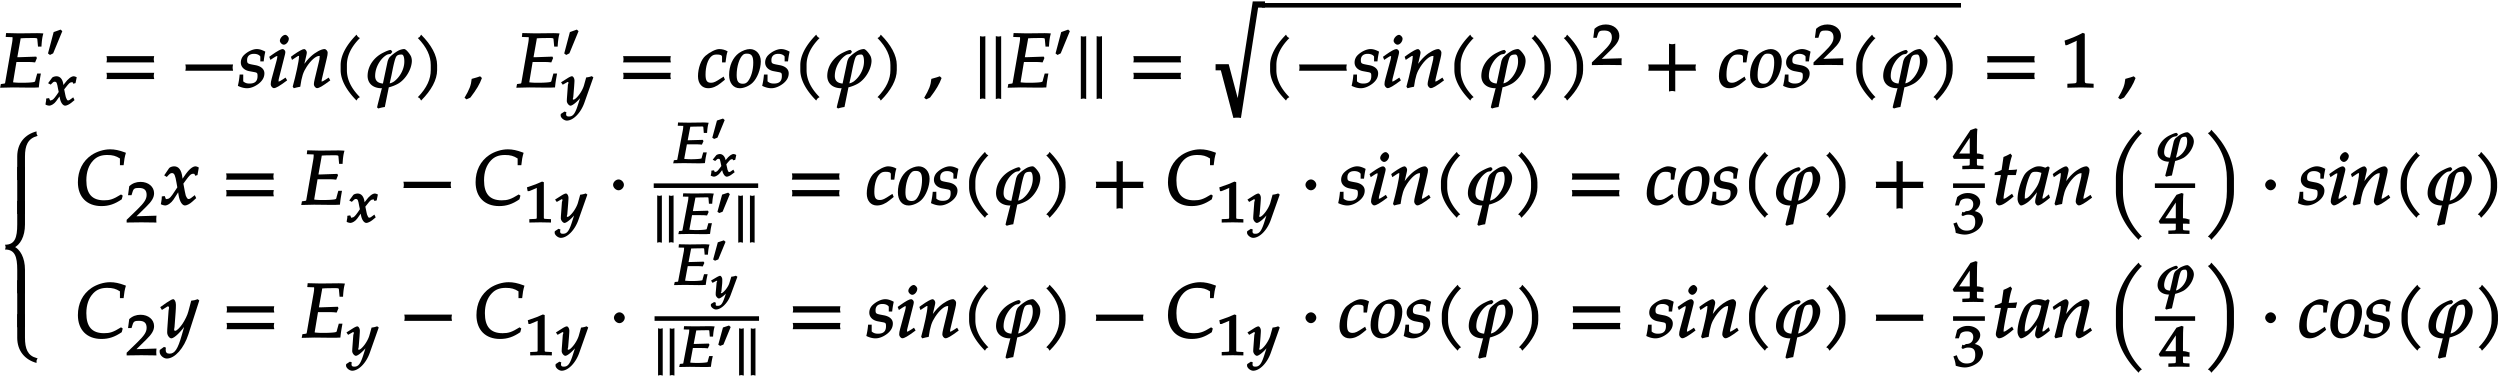 <svg xmlns="http://www.w3.org/2000/svg" xmlns:xlink="http://www.w3.org/1999/xlink" width="524" height="79px" viewBox="0 0 393 59"><defs><symbol overflow="visible" id="a"><path d="M6.813-8.5a14.129 14.129 0 00-.829-.031L3.172-8.5l-2.047-.047-.063.61.797.03c.297 0 .282-.03.282.173 0 .187-.032.53-.11.921L.984-.78c-.03.203-.046.156-.687.25l-.11.578L2.204 0l2.688.031C5.92.031 5.67.016 6.266 0l.062-.563c.063-.5.156-1 .266-1.625h-.578l-.235.844c-.11.422-.062.438-.312.5-.235.063-1.078.11-1.797.11-.5 0-.813 0-1.438-.063 0-.031 0-.156.032-.297L2.75-4h1.297c1.5 0 1.203.047 1.64.063l.282-.688-.11-.219-2.687.094H2.89l.484-2.719c.031-.187.016-.187.047-.25.594-.031.297-.031 1.484-.047.766 0 1.125-.03 1.125.157l.11 1.187h.546c.047-.89.125-1.484.297-2.062zm0 0"/></symbol><symbol overflow="visible" id="d"><path d="M8.266-4.078a1.419 1.419 0 01-.047-.36c0-.109.015-.234.062-.484h-7.5c.063.25.063.375.063.484 0 .125 0 .235-.063.5h7.5zm0 2.625a1.332 1.332 0 01-.047-.36c0-.109.015-.234.062-.484h-7.5c.063.25.063.375.063.485 0 .125 0 .25-.063.5h7.5zm0 0"/></symbol><symbol overflow="visible" id="e"><path d="M8.266-2.766a1.332 1.332 0 01-.047-.359c0-.11.015-.234.062-.484h-7.5c.063.25.063.375.063.484 0 .125 0 .25-.063.5h7.5zm0 0"/></symbol><symbol overflow="visible" id="f"><path d="M4.125-5.703c-.469-.219-.797-.328-1.203-.328-.61 0-1.453.39-2.031.968a1.63 1.63 0 00-.47 1.157c0 .672.516 1.187 1.298 1.344l.75.14c.531.094.578.156.578.64 0 .798-.406 1.173-1.25 1.173-.438 0-.703-.094-1-.344v-1.078H.234C.172-1.297.094-.875-.046-.25.453 0 .968.125 1.39.125c.578 0 1.234-.25 1.843-.719.61-.484.891-1.015.891-1.625 0-.64-.5-1.11-1.406-1.281l-.5-.094c-.719-.14-.813-.203-.813-.703 0-.625.39-.984 1.078-.984.485 0 .844.172 1 .422v.765h.532c.062-.547.109-.86.25-1.531zm0 0"/></symbol><symbol overflow="visible" id="g"><path d="M2.969-1.25l-.172-.297-.453.297c-.36.234-.5.313-.625.313-.078 0-.016.03-.016-.11 0-.11 0-.203.078-.469l.922-3.64c.047-.203.063-.313.063-.422 0-.203-.22-.453-.422-.453-.266 0-.797.281-1.703.922l-.407.296.188.485.547-.36c.344-.218.375-.234.484-.234.11 0 .047-.031.047.11 0 .109-.047.359-.094.53L.625-1.405c-.11.375-.156.672-.156.922 0 .28.265.593.5.593.312 0 .844-.296 2.078-1.218zm.344-6.406c0-.282-.313-.61-.563-.61-.36 0-.844.516-.844.922 0 .297.328.625.625.625.375 0 .781-.484.781-.937zm0 0"/></symbol><symbol overflow="visible" id="h"><path d="M6.234-1.25l-.171-.297-.454.297c-.343.219-.5.313-.625.313-.078 0-.03.03-.03-.11 0-.047.015-.187.03-.234l.782-3.297c.093-.344.14-.688.14-.89 0-.266-.265-.563-.5-.563-.5 0-1.437.5-2.14 1.156-.454.422-.797.828-1.407 1.703l.235.094.453-1.938c.047-.203.078-.343.078-.484 0-.25-.234-.531-.406-.531-.266 0-.828.312-1.703.922l-.391.296.172.485.547-.36c.437-.28.39-.265.469-.265.14 0 .078 0 .078.172 0 .61-.5 2.922-.985 4.656l.172.25c.36-.094.625-.172 1.016-.234.234-1.625.468-2.313 1-3.125.656-1.016 1.453-1.72 1.984-1.72.125 0 .063-.015.063.157 0 .219-.032.469-.141.86l-.61 2.53c-.109.438-.156.72-.156.907 0 .297.266.61.5.61.313 0 .829-.282 2.079-1.22zm0 0"/></symbol><symbol overflow="visible" id="i"><path d="M4.203-7.828a.735.735 0 01-.187-.14c-.063-.063-.11-.126-.22-.329-1.593 1.61-2.5 3.266-2.5 4.781v.797c0 1.516.907 3.172 2.5 4.781.11-.203.157-.265.22-.328.062-.062.125-.109.312-.203C2.875.063 2.281-1.344 2.281-2.719v-.797c0-1.39.594-2.78 2.047-4.25zm0 0"/></symbol><symbol overflow="visible" id="j"><path d="M7.422-4.094a2.021 2.021 0 00-.125-.765c-.156-.36-.766-1.172-1.078-1.172-.282 0-.703.125-.953.265-.47.266-1.047.704-1.36 1.047-.11.125-.25.453-.297.64l-.734 3.47c-.844-.079-1.266-.47-1.219-1.329.047-1.343.907-2.703 1.89-3.218.032-.016.235-.078.532-.11.156-.156.14-.156.266-.312-.047-.172-.219-.313-.25-.313-.266 0-.75.22-1.125.407-1.453.687-2.438 2.046-2.5 3.53C.406-.671 1.28.126 2.672.126c.078 0 .156 0 .031.031l-.64 2.5-.11.485.203.171a5.507 5.507 0 011.016-.234l.625-3.094c.469-.109 1.14-.359 1.625-.671 1.094-.72 1.937-2.172 2-3.407zm-1.188.203c-.062 1.157-.75 2.313-1.609 2.954-.266.171-.484.265-.688.296l.282-1.265c.187-.938.531-2.782.812-3.016.157-.187.407-.25.797-.25.328 0 .438.64.406 1.281zm0 0"/></symbol><symbol overflow="visible" id="k"><path d="M3.766-2.719v-.797c0-1.515-.907-3.171-2.516-4.78-.11.202-.156.265-.203.327-.063.063-.125.11-.313.203 1.438 1.47 2.032 2.86 2.032 4.25v.797c0 1.375-.594 2.781-2.032 4.25.188.094.25.14.313.203.047.063.094.125.203.329C2.86.452 3.766-1.204 3.766-2.72zm0 0"/></symbol><symbol overflow="visible" id="l"><path d="M2.703-1.531L2.47-1.75c-.36.125-.563.203-1.328.406C1.047-.328.78.344.016 1.625l.312.25.61-.281C1.905.328 2.405-.516 2.75-1.47zm0 0"/></symbol><symbol overflow="visible" id="n"><path d="M4.75-5.703c-.297-.188-.797-.328-1.25-.328-.531 0-1.484.468-2.172 1.062C.641-4.375.156-3.03.156-1.75.156-.61.796.125 1.75.125c.656 0 1.328-.266 1.984-.813l.657-.53-.204-.485-.343.219c-.86.578-1.203.75-1.625.75-.672 0-.875-.36-.875-1.297 0-1.266.36-2.406.937-2.875.25-.203.453-.266.844-.266.531 0 .813.094.813.375v.86h.546c.11-.922.188-1.36.329-1.735zm0 0"/></symbol><symbol overflow="visible" id="o"><path d="M5.047-4.094c0-1.125-.734-1.937-1.719-1.937-.515 0-1.187.25-1.719.625-.968.703-1.546 2-1.546 3.453C.063-.687.734.125 1.734.125c.657 0 1.47-.344 2-.844.75-.703 1.313-2.156 1.313-3.375zm-1.188.203C3.86-2.75 3.531-1.578 3-.937c-.219.25-.422.359-.781.359-.703 0-.969-.406-.969-1.36 0-1.343.422-2.718 1.016-3.203.156-.125.328-.171.609-.171.734 0 .984.406.984 1.421zm0 0"/></symbol><symbol overflow="visible" id="p"><path d="M1.656 1.656v-9.719A1.95 1.95 0 011.25-8c-.11 0-.203-.016-.438-.063v9.891c.235-.062.329-.078.438-.078.094 0 .188.016.406.078zm0 0"/></symbol><symbol overflow="visible" id="q"><path d="M9.063-11.61v-.843H7.14L4.67 3.422h.282l-1.594-6H1.297v.969h.828l1.969 7.484c.281-.047.437-.047.61-.047.155 0 .312 0 .577.047l2.703-17.344h1.079zm0 0"/></symbol><symbol overflow="visible" id="s"><path d="M8.266-2.766a1.332 1.332 0 01-.047-.359c0-.11.015-.234.062-.484h-3.25v-3.266c-.25.063-.375.078-.484.078-.125 0-.25-.016-.5-.078v3.266H.78c.063.25.063.375.063.484 0 .125 0 .25-.063.5h3.266V.641c.25-.063.375-.079.5-.079.11 0 .234.016.484.079v-3.266h3.25zm0 0"/></symbol><symbol overflow="visible" id="t"><path d="M5.125-.094v-.484l-.75-.047c-.656-.031-.64-.031-.64-.656v-7.172l-.313-.125c-.875.469-1.61.781-2.86 1.219l.125.718h.235l1.547-.687.031-.016c.063 0-.047-.015-.047.266v5.797c0 .625.016.625-.64.656L1-.578v.625L3.125 0l2 .047zm0 0"/></symbol><symbol overflow="visible" id="u"><path d="M5.984-7.14c-.03-.063-.03-.048-.062-.11-.016-.094-.016-.172-.016-.406-1.812.468-3.031 1.843-3.031 3.953V0h1.219v-3.703c0-1.719.422-2.828 1.984-3.25zm0 0"/></symbol><symbol overflow="visible" id="v"><path d="M4.094-.125v-7.266H2.875V0h1.219zm0 0"/></symbol><symbol overflow="visible" id="w"><path d="M4.094-.125v-3.578c0-1.922-.766-3.235-1.782-3.703v.265c1.016-.468 1.782-1.765 1.782-3.687v-3.703H2.875v3.703c0 2.062-.36 3.187-1.922 3.187.078.204.094.297.094.375 0 .079-.016.172-.094.375 1.563 0 1.922 1.125 1.922 3.188V0h1.219zm0 0"/></symbol><symbol overflow="visible" id="x"><path d="M5.89-.734c-1.374-.36-1.796-1.47-1.796-3.188v-3.703H2.875v3.703c0 2.094 1.219 3.469 3.031 3.969 0-.266 0-.344.016-.422.031-.078.031-.063.156-.313zm0 0"/></symbol><symbol overflow="visible" id="y"><path d="M7.781-8.219c-.922-.344-1.593-.484-2.328-.484-.984 0-2.078.344-2.906.89C1.14-6.859.39-5.358.39-3.53c0 2.328 1.421 3.75 3.703 3.75C5.25.219 6.187-.094 7.28-.844l.157-.578-.266-.187c-1.234.765-1.75.921-2.672.921-1.89 0-2.781-1.015-2.781-3.14 0-1.328.375-2.406 1.11-3.156.546-.563 1.218-.829 2.171-.829.86 0 1.36.141 2 .547v1.063h.578c.078-.813.172-1.328.36-1.953zm0 0"/></symbol><symbol overflow="visible" id="z"><path d="M5.875-5.875c-.14-.078-.344-.156-.453-.156-.469 0-1.063.468-1.797 1.578l-.453.656.25.094-.078-.578c-.14-1.188-.594-1.75-1.297-1.75-.313 0-.688.14-.797.297L.484-4.61l.407.25c.437-.485.578-.61.812-.61.39 0 .516.36.719 1.532l.125.718-.438.656C1.594-1.25 1.297-.905.953-.905c-.172 0-.172.078-.203.015l-.188-.468-.453.062c0 .36-.03.516-.093.89-.032.141-.047.173-.063.329.219.125.531.203.672.203.39 0 .953-.375 1.328-.938l.906-1.406-.234-.094.125.829c.172 1.015.578 1.609 1 1.609.266 0 .75-.234 1.125-.578l.64-.578-.218-.469c-.578.453-.766.61-.953.61-.188 0-.25-.094-.453-.5.015.046-.11-.407-.172-.75L3.5-3.313l.39-.532c.563-.765.782-1.015 1.157-1.015.187 0 .187-.032.312.312l.36-.11.203-1.171zm0 0"/></symbol><symbol overflow="visible" id="B"><path d="M2.516-3.125c0-.422-.407-.844-.844-.844-.422 0-.86.422-.86.844 0 .438.438.86.86.86.437 0 .844-.422.844-.86zm0 0"/></symbol><symbol overflow="visible" id="I"><path d="M3.703-5.516c-.453.047-.86.063-1.156.063.172-.984.297-1.578.531-2.25l-.25-.328a7.16 7.16 0 01-1.094.531l-.296 2.031c-.391.203-.704.328-1.063.407l-.047.406h1l-.64 3.25C.625-1.11.53-.813.53-.5c0 .297.266.61.5.61.422 0 .922-.282 1.86-1.032.218-.172.14-.125.437-.36l-.25-.437-.672.469c-.36.25-.484.313-.625.313-.093 0-.031.046-.031-.11 0-.297.156-1.234.516-3l.14-.61h1.266l.203-.89zm0 0"/></symbol><symbol overflow="visible" id="J"><path d="M4.984-1.14l-.156-.485c-.25.203-.266.219-.328.266-.375.312-.453.39-.625.39-.125 0-.047.031-.047-.156 0-.047 0-.078.016-.125l1.11-4.578-.25-.203-.438.218c-.438-.156-.672-.218-.985-.218-.344 0-.578.062-.906.218-.75.375-1.234.766-1.531 1.36l-.047.094C.28-3.297-.093-1.875-.093-.922c0 .516.327 1.047.546 1.047.25 0 .797-.281 1.234-.656.516-.453.985-1.016 1.641-1.938l-.234-.094-.344 1.516a2.715 2.715 0 00-.078.61c0 .265.25.562.437.562.266 0 .86-.36 1.891-1.219zM3.672-5.079c-.266 1.281-.453 1.797-.844 2.406C2.156-1.656 1.516-.969 1.125-.969c-.14 0-.078-.015-.078-.344 0-.765.297-2.093.719-3.093.296-.688.453-.766 1.03-.766.282 0 .5.047.86.172zm0 0"/></symbol><symbol overflow="visible" id="K"><path d="M5.406-11.313a.427.427 0 01-.187-.14c-.063-.063-.11-.125-.219-.328-2.25 2.25-3.578 4.89-3.578 7.64v2.047C1.422.641 2.75 3.281 5 5.531c.11-.203.156-.265.219-.312.047-.063.11-.11.297-.203C3.422 2.89 2.53.484 2.53-2.094V-4.14c0-2.578.89-4.984 2.985-7.109zm0 0"/></symbol><symbol overflow="visible" id="M"><path d="M4.906-2.094V-4.14c0-2.75-1.328-5.39-3.562-7.64-.11.203-.157.265-.219.328-.063.062-.125.11-.313.203 2.11 2.125 2.985 4.531 2.985 7.11v2.046c0 2.578-.875 4.985-2.985 7.11.188.093.25.14.313.203.063.047.11.11.219.312 2.234-2.25 3.562-4.89 3.562-7.625zm0 0"/></symbol><symbol overflow="visible" id="N"><path d="M5.953-5.875l-.203-.156c-.375.14-.64.203-1.016.234l-.453 1.703c-.14.563-.531 1.344-.922 1.938-.421.61-.89 1.094-1.156 1.094-.265 0-.11-.438-.094-.594l.172-2.328c.031-.36.047-.829.047-1.157 0-.53-.219-.89-.422-.89-.156 0-.422.125-1 .515L-.14-4.78l.266.437.734-.453c.063-.047.125-.11.204-.11.312 0 .125.485.109.673L.969-1.328l-.016.484c-.015.5.36.969.656.969.454 0 1.547-1.047 2.438-2.39l-.234-.094-.579 2.03c-.609 2.126-1.078 2.86-1.906 2.86-.422 0-.61-.187-.61-.61 0-.062.016-.155.032-.343l-.297-.11-.672.485c-.015.156-.015.219-.015.281 0 .516.578 1.063 1.125 1.063 1.265 0 2.703-1.61 3.406-3.828L6-5.828zm0 0"/></symbol><symbol overflow="visible" id="b"><path d="M2.594-4.672l-.203-.187-1.094.39-.89 3.36.312.234.5-.25 1.437-3.484zm0 0"/></symbol><symbol overflow="visible" id="c"><path d="M4.86-4.406c-.126-.063-.313-.125-.391-.125-.39 0-.89.36-1.485 1.172l-.359.484.266.094-.063-.422c-.11-.875-.515-1.328-1.094-1.328-.25 0-.578.11-.671.218l-.641.875.406.22c.36-.376.453-.454.625-.454.328 0 .375.219.531 1.094l.11.515-.328.485c-.422.594-.641.828-.907.828-.14 0-.093.11-.109.063l-.172-.407-.453.063c0 .297-.016.406-.078.687-.016.11-.016.14-.031.266.187.11.468.172.578.172.312 0 .797-.281 1.094-.703l.734-1.032-.266-.109.11.625c.125.75.5 1.219.843 1.219.22 0 .625-.188.938-.438l.531-.437-.203-.438c-.516.39-.64.485-.781.485-.156 0-.172-.047-.266-.235-.094-.156-.156-.39-.203-.656l-.172-.844.297-.375c.453-.578.61-.75.906-.75.157 0 .11-.062.219.235l.36-.094.187-.922zm0 0"/></symbol><symbol overflow="visible" id="m"><path d="M4.922-4.406l-.188-.14a3.25 3.25 0 01-.875.202L3.5-3.062c-.125.421-.406.968-.734 1.406-.329.437-.688.797-.907.797-.203 0-.03-.297-.03-.407l.14-1.718c.015-.266.047-.61.047-.86 0-.39-.22-.687-.391-.687-.125 0-.375.093-.828.39l-.89.563.265.375.64-.36c.047-.03.063-.062.141-.062.235 0 .047.313.031.453L.828-1.016l-.015.36c0 .36.343.75.578.75.359 0 1.265-.781 2-1.782l-.266-.093-.484 1.5c-.485 1.578-.813 2.078-1.485 2.078-.328 0-.453-.094-.453-.406 0-.047.016-.11.047-.266l-.297-.11-.578.376c-.031.125-.031.187-.031.234 0 .375.531.813.969.813 1.015 0 2.218-1.22 2.78-2.86l1.391-3.937zm0 0"/></symbol><symbol overflow="visible" id="r"><path d="M4.75-.11c-.016-.187-.016-.265-.016-.39s0-.203.032-.547l-3.141.094 1.5-1.469c.938-.906 1.266-1.5 1.266-2.156 0-1.016-.891-1.781-2.125-1.781-.688 0-1.282.218-1.782.687L.297-4.266h.547l.172-.546c.156-.516.359-.594 1-.594.828 0 1.203.343 1.203 1.093 0 .657-.36 1.22-1.453 2.282L.078-.391v.422L2.391 0l2.375.031zm0 0"/></symbol><symbol overflow="visible" id="A"><path d="M4.266-.11V-.5l-.657-.031c-.515-.031-.468.015-.468-.453v-5.329l-.282-.093c-.625.297-1.312.562-2.375.906l.11.594h.234l1.25-.516.031-.016c.047 0-.078-.046-.078.172v4.282c0 .468.047.421-.469.453L.86-.5v.531L2.594 0l1.672.031zm0 0"/></symbol><symbol overflow="visible" id="C"><path d="M5.578-6.36a8.8 8.8 0 00-.656-.03l-2.281.03-1.688-.03-.047.515.688.016c.234.015.172-.047.172.109 0 .125-.016.39-.079.672L.845-.625c-.031.172 0 .094-.547.172L.187.03 1.86 0l2.172.031c.828 0 .64-.015 1.14-.031l.063-.453c.047-.375.125-.734.235-1.234h-.563l-.187.656c-.094.312-.016.281-.219.328-.188.047-.875.094-1.453.094-.39 0-.656-.016-1.11-.047 0 .015 0-.094.016-.188l.39-2.11h1c1.22 0 .985.032 1.36.048l.25-.547-.11-.203-2.187.062H2.47l.375-1.969c.047-.14.015-.109.015-.156.47-.015.235-.015 1.188-.031.625 0 .86-.047.875.078L5-4.75h.516c.046-.703.109-1.14.25-1.594zm0 0"/></symbol><symbol overflow="visible" id="F"><path d="M1.281 1.188v-7.25c-.218.062-.297.078-.36.078-.077 0-.14-.016-.374-.079v7.438c.234-.063.297-.078.375-.078.062 0 .14.016.36.078zm0 0"/></symbol><symbol overflow="visible" id="G"><path d="M4.781-.11V-.5l-.61-.031c-.468-.031-.421-.016-.421-.531v-.532c.422 0 .625 0 1.031.047v-.781l-.047.094s-.562-.204-.875-.204H3.75V-3.53c0-1.578.016-2.328.078-2.766l-.281-.11-.813.282-2.796 4.172.187.36h2.5v.53c0 .516.047.516-.422.532l-.75.031v.531L3.172 0l1.61.031zm-2-2.328H.97L2.89-5.312l-.266-.094v2.968zm0 0"/></symbol><symbol overflow="visible" id="H"><path d="M4.703-2.11c0-.421-.25-.89-.594-1.124a2.225 2.225 0 00-.703-.282c.531-.375.86-.875.86-1.406 0-.781-.86-1.437-1.938-1.437-.64 0-1.203.203-1.687.656L.312-4.406h.594l.219-.625c.11-.297.563-.469 1.063-.469.624 0 .984.328.984.89 0 .673-.406 1.094-1.094 1.094-.078 0-.36.204-.36.204l-.265-.094-.125.515.203.157c.407-.172.594-.22.844-.22.813 0 1.11.329 1.11 1.142 0 .906-.422 1.359-1.329 1.359-.437 0-.719-.094-1.015-.344C.906-.984.828-1.094.578-1.75l-.531.188c.234.609.312.937.375 1.468C1.078.11 1.5.172 1.859.172c.782 0 1.766-.422 2.297-1.016.328-.375.547-.86.547-1.265zm0 0"/></symbol><symbol overflow="visible" id="L"><path d="M6.125-3.063c0-.203-.047-.39-.11-.562-.109-.266-.656-.906-.906-.906-.234 0-.468.062-1.046.328-.141.078-.594.406-.86.64a1.58 1.58 0 00-.25.516L2.375-.53c-.656-.047-.938-.297-.922-.938.063-.984.64-1.937 1.39-2.312a2.19 2.19 0 01.548-.125c.14-.11.125-.11.234-.266-.016-.125-.219-.266-.234-.266-.22 0-.594.172-.907.313-1.171.516-2 1.547-2.062 2.64C.375-.53 1.109.095 2.25.095c.047 0 .11 0-.047.031L1.72 1.922l-.094.375.172.156c.25-.078.453-.125.875-.187l.515-2.282a5.739 5.739 0 001.313-.5c.875-.53 1.578-1.64 1.625-2.546zm-1.063.141c-.046.86-.578 1.688-1.28 2.156-.204.141-.345.204-.47.204l.22-.875c.14-.704.405-2.032.655-2.22.125-.124.282-.171.594-.171.266 0 .313.437.282.906zm0 0"/></symbol><symbol overflow="visible" id="D"><path d="M2.14-3.703l-.187-.172L1-3.562.266-.86l.296.187.516-.203 1.14-2.766zm0 0"/></symbol><symbol overflow="visible" id="E"><path d="M3.969-3.375c-.094-.047-.266-.11-.344-.11-.313 0-.734.282-1.203.891l-.297.36.297.109-.047-.313c-.094-.64-.469-1.046-.922-1.046-.203 0-.5.109-.562.187l-.563.703.39.203c.329-.296.36-.343.5-.343.266 0 .25.109.391.765l.079.375-.25.328c-.329.438-.485.594-.688.594-.125 0-.047.14-.047.11l-.172-.36-.406.047c0 .281-.016.36-.063.578-.015.078-.015.094-.046.219.296.125.421.156.515.156.25 0 .672-.25.906-.547l.375-.484.016.062c.11.563.438.97.719.97.172 0 .531-.157.781-.36l.453-.344-.203-.406c-.453.328-.531.375-.656.375-.11 0-.094-.016-.172-.156-.078-.125-.11-.25-.14-.438l-.141-.625.219-.266c.359-.421.453-.53.687-.53.125 0 .047-.095.156.171l.344-.078.156-.75zm0 0"/></symbol><symbol overflow="visible" id="O"><path d="M4.016-3.375L3.844-3.5a2.55 2.55 0 01-.719.156l-.313 1.016c-.093.312-.312.672-.562 1-.281.328-.531.578-.703.578-.172 0 .016-.156.016-.25l.125-1.266c.015-.203.015-.453.015-.64 0-.297-.203-.578-.344-.578-.093 0-.312.093-.687.312l-.735.438.235.359.562-.297c.047-.015.032-.031.079-.031.203 0 0 .187 0 .297L.671-.812v.265c-.016.281.312.625.5.625.281 0 1.047-.61 1.625-1.36L2.5-1.374 2.125-.25C1.735.906 1.531 1.234.985 1.234c-.266 0-.313-.03-.313-.25 0-.03 0-.093.031-.234L.422.64l-.5.313c-.016.125-.016.172-.016.203 0 .282.453.657.797.657.813 0 1.828-.97 2.281-2.188l1.094-2.953zm0 0"/></symbol></defs><use xlink:href="#a" x="-.167" y="13.619"/><use xlink:href="#b" x="7.138" y="9.387"/><use xlink:href="#c" x="7.138" y="16.393"/><use xlink:href="#d" x="15.956" y="13.619"/><use xlink:href="#e" x="28.354" y="13.619"/><use xlink:href="#f" x="37.439" y="13.619"/><use xlink:href="#g" x="42.09" y="13.619"/><use xlink:href="#h" x="45.605" y="13.619"/><use xlink:href="#i" x="52.252" y="13.619"/><use xlink:href="#j" x="57.321" y="13.619"/><use xlink:href="#k" x="64.948" y="13.619"/><use xlink:href="#l" x="73.006" y="13.619"/><use xlink:href="#a" x="80.98" y="13.619"/><use xlink:href="#b" x="88.29" y="9.387"/><use xlink:href="#m" x="88.29" y="16.393"/><use xlink:href="#d" x="97.17" y="13.619"/><use xlink:href="#n" x="109.568" y="13.619"/><use xlink:href="#o" x="114.553" y="13.619"/><use xlink:href="#f" x="119.861" y="13.619"/><use xlink:href="#i" x="124.512" y="13.619"/><use xlink:href="#j" x="129.581" y="13.619"/><use xlink:href="#k" x="137.208" y="13.619"/><use xlink:href="#l" x="145.266" y="13.619"/><use xlink:href="#p" x="153.24" y="13.619"/><use xlink:href="#p" x="155.727" y="13.619"/><use xlink:href="#a" x="158.213" y="13.619"/><use xlink:href="#b" x="165.524" y="9.387"/><use xlink:href="#p" x="169.092" y="13.619"/><use xlink:href="#p" x="171.579" y="13.619"/><use xlink:href="#d" x="177.377" y="13.619"/><use xlink:href="#q" x="189.793" y="12.544"/><path d="M198.363.707H308.27" fill="none" stroke-width=".717" stroke="#000" stroke-miterlimit="10"/><use xlink:href="#i" x="198.365" y="13.619"/><use xlink:href="#e" x="203.434" y="13.619"/><use xlink:href="#f" x="212.52" y="13.619"/><use xlink:href="#g" x="217.171" y="13.619"/><use xlink:href="#h" x="220.685" y="13.619"/><use xlink:href="#i" x="227.332" y="13.619"/><use xlink:href="#j" x="232.401" y="13.619"/><use xlink:href="#k" x="240.029" y="13.619"/><use xlink:href="#k" x="245.098" y="13.619"/><use xlink:href="#r" x="250.167" y="10.08"/><use xlink:href="#s" x="258.32" y="13.619"/><use xlink:href="#n" x="270.06" y="13.619"/><use xlink:href="#o" x="275.045" y="13.619"/><use xlink:href="#f" x="280.353" y="13.619"/><use xlink:href="#r" x="285.007" y="10.08"/><use xlink:href="#i" x="290.504" y="13.619"/><use xlink:href="#j" x="295.573" y="13.619"/><use xlink:href="#k" x="303.2" y="13.619"/><use xlink:href="#d" x="311.581" y="13.619"/><use xlink:href="#t" x="323.991" y="13.619"/><use xlink:href="#l" x="332.957" y="13.619"/><use xlink:href="#u" x="-.167" y="28.184"/><use xlink:href="#v" x="-.167" y="33.512"/><use xlink:href="#w" x="-.167" y="45.988"/><use xlink:href="#v" x="-.167" y="51.316"/><use xlink:href="#x" x="-.167" y="56.883"/><use xlink:href="#y" x="11.856" y="32.052"/><use xlink:href="#r" x="19.83" y="34.826"/><use xlink:href="#z" x="25.327" y="32.052"/><use xlink:href="#d" x="34.76" y="32.052"/><use xlink:href="#a" x="47.169" y="32.052"/><use xlink:href="#c" x="54.481" y="34.826"/><use xlink:href="#e" x="62.634" y="32.052"/><use xlink:href="#y" x="74.374" y="32.052"/><use xlink:href="#A" x="82.351" y="34.826"/><use xlink:href="#m" x="87.349" y="34.826"/><use xlink:href="#B" x="95.565" y="32.052"/><use xlink:href="#C" x="105.637" y="25.518"/><use xlink:href="#D" x="111.706" y="22.386"/><use xlink:href="#E" x="111.706" y="27.571"/><path d="M102.766 29.063h16.418" fill="none" stroke-width=".717" stroke="#000" stroke-miterlimit="10"/><use xlink:href="#F" x="102.765" y="36.653"/><use xlink:href="#F" x="104.605" y="36.653"/><use xlink:href="#C" x="106.445" y="36.653"/><use xlink:href="#D" x="112.515" y="34.034"/><use xlink:href="#F" x="115.505" y="36.653"/><use xlink:href="#F" x="117.345" y="36.653"/><use xlink:href="#d" x="123.702" y="32.052"/><use xlink:href="#n" x="136.1" y="32.052"/><use xlink:href="#o" x="141.085" y="32.052"/><use xlink:href="#f" x="146.393" y="32.052"/><use xlink:href="#i" x="151.044" y="32.052"/><use xlink:href="#j" x="156.113" y="32.052"/><use xlink:href="#k" x="163.74" y="32.052"/><use xlink:href="#s" x="171.475" y="32.052"/><use xlink:href="#y" x="183.215" y="32.052"/><use xlink:href="#A" x="191.192" y="34.826"/><use xlink:href="#m" x="196.19" y="34.826"/><use xlink:href="#B" x="204.406" y="32.052"/><use xlink:href="#f" x="210.408" y="32.052"/><use xlink:href="#g" x="215.058" y="32.052"/><use xlink:href="#h" x="218.573" y="32.052"/><use xlink:href="#i" x="225.22" y="32.052"/><use xlink:href="#j" x="230.289" y="32.052"/><use xlink:href="#k" x="237.916" y="32.052"/><use xlink:href="#d" x="246.309" y="32.052"/><use xlink:href="#n" x="258.707" y="32.052"/><use xlink:href="#o" x="263.692" y="32.052"/><use xlink:href="#f" x="269" y="32.052"/><use xlink:href="#i" x="273.651" y="32.052"/><use xlink:href="#j" x="278.72" y="32.052"/><use xlink:href="#k" x="286.347" y="32.052"/><use xlink:href="#s" x="294.082" y="32.052"/><use xlink:href="#G" x="307.021" y="26.445"/><path d="M307.02 29.063h5" fill="none" stroke-width=".717" stroke="#000" stroke-miterlimit="10"/><use xlink:href="#H" x="307.021" y="36.579"/><use xlink:href="#I" x="313.215" y="32.052"/><use xlink:href="#J" x="317.256" y="32.052"/><use xlink:href="#h" x="322.564" y="32.052"/><use xlink:href="#K" x="331.196" y="32.052"/><use xlink:href="#L" x="338.748" y="25.201"/><path d="M338.746 29.063h6.328" fill="none" stroke-width=".717" stroke="#000" stroke-miterlimit="10"/><use xlink:href="#G" x="339.411" y="36.623"/><use xlink:href="#M" x="346.269" y="32.052"/><use xlink:href="#B" x="355.271" y="32.052"/><use xlink:href="#f" x="361.273" y="32.052"/><use xlink:href="#g" x="365.923" y="32.052"/><use xlink:href="#h" x="369.438" y="32.052"/><use xlink:href="#i" x="376.085" y="32.052"/><use xlink:href="#j" x="381.154" y="32.052"/><use xlink:href="#k" x="388.782" y="32.052"/><g><use xlink:href="#y" x="11.856" y="52.94"/></g><g><use xlink:href="#r" x="19.83" y="55.714"/></g><g><use xlink:href="#N" x="25.327" y="52.94"/></g><g><use xlink:href="#d" x="34.831" y="52.94"/></g><g><use xlink:href="#a" x="47.241" y="52.94"/></g><g><use xlink:href="#m" x="54.553" y="55.714"/></g><g><use xlink:href="#e" x="62.768" y="52.94"/></g><g><use xlink:href="#y" x="74.508" y="52.94"/></g><g><use xlink:href="#A" x="82.485" y="55.714"/><use xlink:href="#m" x="87.483" y="55.714"/></g><g><use xlink:href="#B" x="95.699" y="52.94"/></g><g><use xlink:href="#C" x="105.771" y="44.663"/></g><g><use xlink:href="#D" x="111.839" y="41.531"/></g><g><use xlink:href="#O" x="111.839" y="46.715"/></g><path d="M102.898 49.95h16.422" fill="none" stroke-width=".717" stroke="#000" stroke-miterlimit="10"/><g><use xlink:href="#F" x="102.899" y="57.54"/><use xlink:href="#F" x="104.739" y="57.54"/><use xlink:href="#C" x="106.579" y="57.54"/></g><g><use xlink:href="#D" x="112.648" y="54.921"/></g><g><use xlink:href="#F" x="115.638" y="57.54"/><use xlink:href="#F" x="117.478" y="57.54"/></g><g><use xlink:href="#d" x="123.835" y="52.94"/></g><g><use xlink:href="#f" x="136.233" y="52.94"/><use xlink:href="#g" x="140.883" y="52.94"/></g><g><use xlink:href="#h" x="144.398" y="52.94"/><use xlink:href="#i" x="151.045" y="52.94"/><use xlink:href="#j" x="156.114" y="52.94"/><use xlink:href="#k" x="163.741" y="52.94"/></g><g><use xlink:href="#e" x="171.476" y="52.94"/></g><g><use xlink:href="#y" x="183.216" y="52.94"/></g><g><use xlink:href="#A" x="191.194" y="55.714"/><use xlink:href="#m" x="196.192" y="55.714"/></g><g><use xlink:href="#B" x="204.408" y="52.94"/></g><g><use xlink:href="#n" x="210.41" y="52.94"/></g><g><use xlink:href="#o" x="215.395" y="52.94"/><use xlink:href="#f" x="220.703" y="52.94"/><use xlink:href="#i" x="225.354" y="52.94"/><use xlink:href="#j" x="230.423" y="52.94"/><use xlink:href="#k" x="238.05" y="52.94"/></g><g><use xlink:href="#d" x="246.442" y="52.94"/></g><g><use xlink:href="#f" x="258.84" y="52.94"/><use xlink:href="#g" x="263.491" y="52.94"/></g><g><use xlink:href="#h" x="267.005" y="52.94"/><use xlink:href="#i" x="273.653" y="52.94"/><use xlink:href="#j" x="278.722" y="52.94"/><use xlink:href="#k" x="286.349" y="52.94"/></g><g><use xlink:href="#e" x="294.084" y="52.94"/></g><g><use xlink:href="#G" x="307.024" y="47.332"/></g><path d="M307.023 49.95h5" fill="none" stroke-width=".717" stroke="#000" stroke-miterlimit="10"/><g><use xlink:href="#H" x="307.024" y="57.466"/></g><g><use xlink:href="#I" x="313.218" y="52.94"/></g><g><use xlink:href="#J" x="317.247" y="52.94"/><use xlink:href="#h" x="322.555" y="52.94"/></g><g><use xlink:href="#K" x="331.199" y="52.94"/></g><g><use xlink:href="#L" x="338.75" y="46.089"/></g><path d="M338.75 49.95h6.324" fill="none" stroke-width=".717" stroke="#000" stroke-miterlimit="10"/><g><use xlink:href="#G" x="339.413" y="57.51"/></g><g><use xlink:href="#M" x="346.271" y="52.939"/></g><g><use xlink:href="#B" x="355.273" y="52.939"/></g><g><use xlink:href="#n" x="361.275" y="52.939"/></g><g><use xlink:href="#o" x="366.26" y="52.939"/><use xlink:href="#f" x="371.568" y="52.939"/><use xlink:href="#i" x="376.219" y="52.939"/><use xlink:href="#j" x="381.288" y="52.939"/><use xlink:href="#k" x="388.915" y="52.939"/></g></svg>